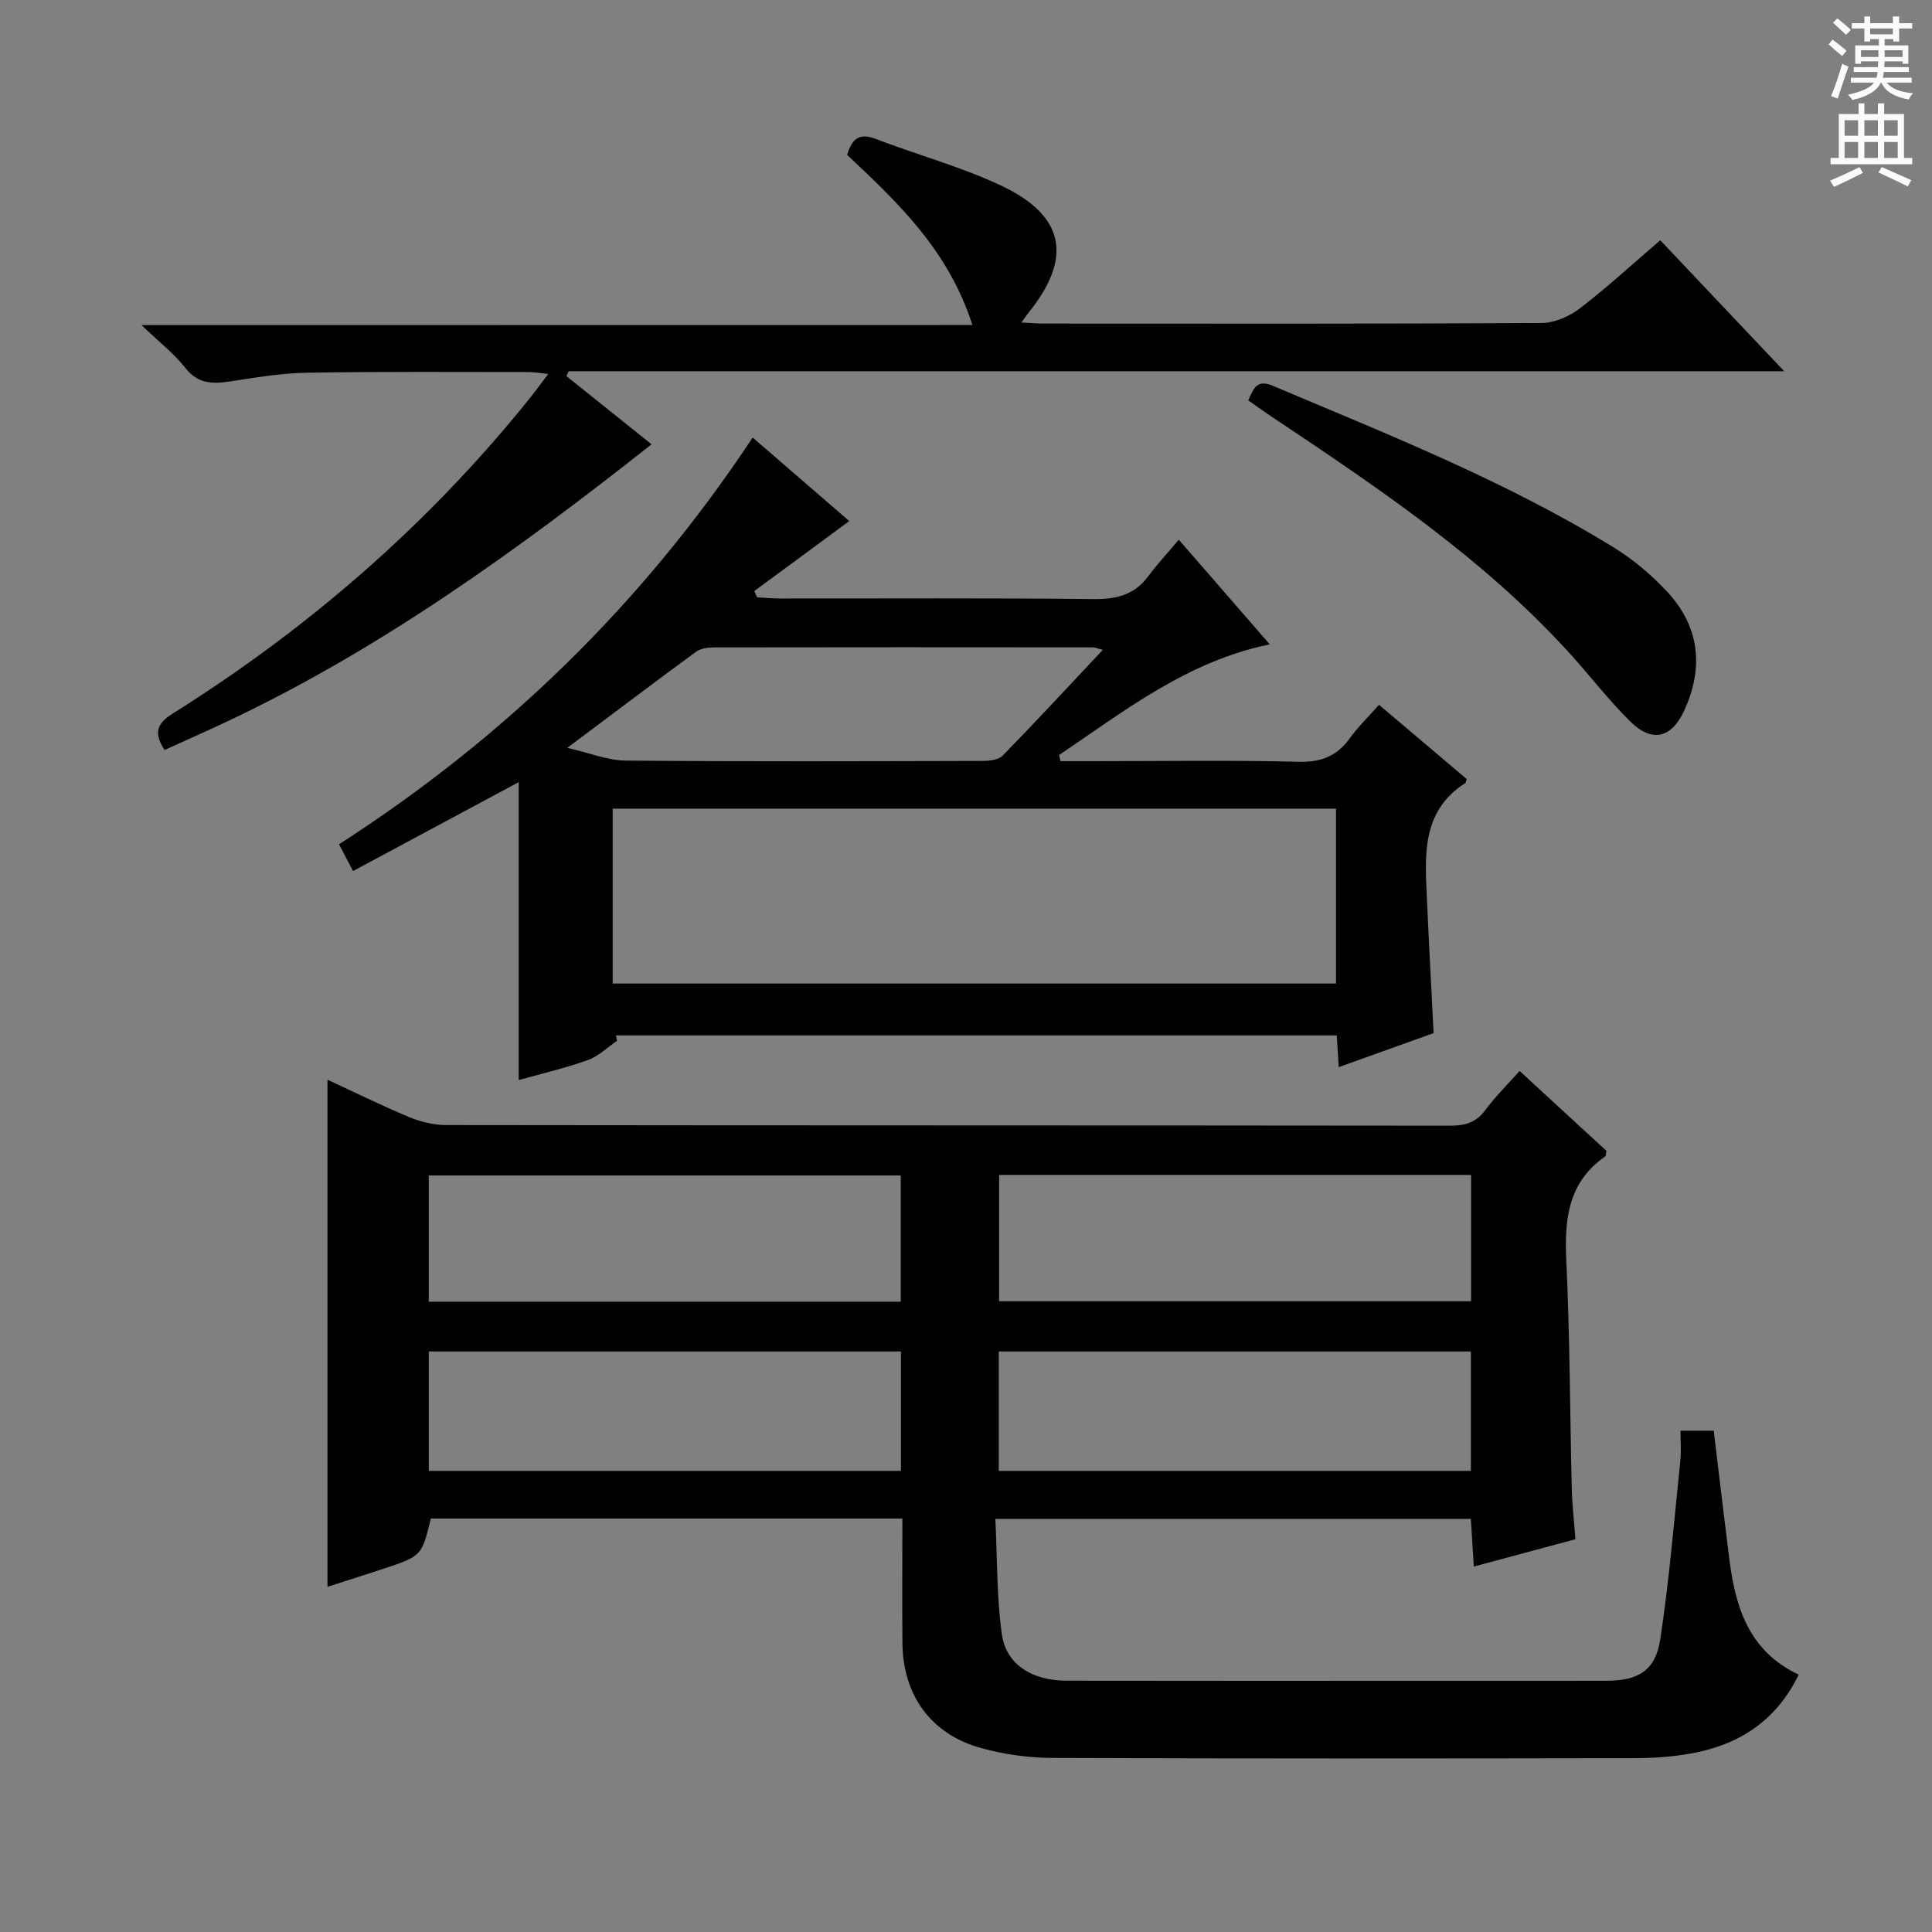 <svg enable-background="new 0 0 400 400" viewBox="0 0 400 400" xmlns="http://www.w3.org/2000/svg"><rect x="0" y="0" width="400" height="400" fill="#808080" stroke="none"/><g fill="#010100"><path d="m186.83 314.4c-33.14 0-65.42 0-97.63 0-1.89 7.75-1.88 7.76-9.86 10.41-3.93 1.3-7.88 2.55-11.54 3.72 0-35.02 0-69.86 0-104.99 5.49 2.54 11.13 5.33 16.92 7.74 2.37.99 5.08 1.65 7.63 1.65 69.31.09 138.61.05 207.92.13 3.08 0 5.33-.64 7.23-3.21 2.06-2.79 4.57-5.25 7.12-8.12 6.1 5.62 12.08 11.12 17.97 16.54-.11.56-.06 1.03-.25 1.16-7.64 5.31-8.46 12.89-8.06 21.45.75 15.79.75 31.61 1.14 47.41.08 3.3.48 6.6.76 10.39-6.95 1.87-13.75 3.7-21.04 5.66-.22-3.5-.41-6.55-.62-9.87-32.66 0-65.05 0-98.44 0 .4 8.13.25 16.12 1.35 23.92.88 6.23 6.27 9.57 13.37 9.58 24.99.05 49.98.02 74.97.02 12.33 0 24.66.01 36.99-.01 6.38-.01 10-2.14 10.97-8.51 1.87-12.29 2.88-24.71 4.17-37.08.2-1.95.03-3.93.03-6.18h6.88c1.08 8.96 2.12 17.82 3.24 26.67 1.26 9.9 4.03 18.97 14.35 23.84-4.68 9.6-12.33 14.49-22.12 16.29-3.9.72-7.93.99-11.9 1-40.15.07-80.3.11-120.45-.05-4.93-.02-9.99-.72-14.74-2.02-10.42-2.86-16.25-10.91-16.35-21.76-.08-8.44-.01-16.9-.01-25.78zm-98.06-44.9h97.72c0-8.89 0-17.45 0-26.13-32.74 0-65.13 0-97.72 0zm215.8-26.24c-32.89 0-65.18 0-97.71 0v26.15h97.71c0-8.86 0-17.3 0-26.15zm-118.04 36.55c-32.71 0-65.19 0-97.75 0v24.72h97.75c0-8.35 0-16.4 0-24.72zm118 0c-32.71 0-65.19 0-97.75 0v24.72h97.75c0-8.35 0-16.4 0-24.72z"/><path d="m127.75 215.49c-2.01 1.37-3.86 3.21-6.07 4-4.65 1.66-9.49 2.78-14.29 4.13 0-20.69 0-40.93 0-61.68-11.3 6.06-22.62 12.13-34.3 18.4-1-1.92-1.82-3.48-2.9-5.54 34.32-22.09 62.87-49.82 85.64-84.21 7.07 6.12 13.81 11.94 20 17.29-6.65 4.9-13.16 9.7-19.67 14.5.2.43.4.86.6 1.29 1.57.08 3.14.24 4.71.24 21.66.02 43.32-.12 64.98.12 4.7.05 8.39-.85 11.26-4.7 1.88-2.52 4.02-4.83 6.35-7.59 6.78 7.81 12.75 14.67 18.83 21.67-17.09 3.5-30.05 13.77-43.63 22.92.11.42.21.84.32 1.26h7.3c14 0 28-.23 41.99.13 4.67.12 7.91-1.18 10.58-4.86 1.75-2.41 3.91-4.51 6.06-6.94 6.16 5.21 12.21 10.34 18.15 15.37-.17.52-.17.75-.28.82-9.29 5.99-8.33 15.32-7.93 24.44.4 8.95.89 17.89 1.36 27.35-6.34 2.27-12.85 4.61-19.64 7.04-.14-2.31-.27-4.26-.41-6.57-49.75 0-99.49 0-149.23 0 .07.37.14.74.22 1.12zm-.9-48.07v36.21h149.76c0-12.19 0-24.08 0-36.21-50.04 0-99.77 0-149.76 0zm-9.39-12.59c4.67 1.07 8.36 2.61 12.06 2.64 24.65.22 49.31.13 73.96.07 1.4 0 3.26-.22 4.12-1.1 6.9-7.08 13.62-14.33 20.73-21.9-1.2-.3-1.64-.51-2.08-.51-26.15-.02-52.31-.04-78.46.01-1.26 0-2.76.22-3.72.93-8.56 6.27-17.02 12.68-26.61 19.86z"/><path d="m201.32 67.29c-4.93-15.47-15.48-25.4-25.93-35.22.98-3.32 2.5-4.62 5.88-3.32 8.66 3.32 17.71 5.76 26.07 9.71 13.18 6.22 14.74 14.95 5.63 26.25-.39.48-.74 1-1.5 2.06 1.95.09 3.35.22 4.76.22 34.33.01 68.67.08 103-.12 2.66-.02 5.72-1.38 7.88-3.04 5.66-4.34 10.93-9.2 16.63-14.09 8.4 8.88 16.69 17.64 25.66 27.12-84.53 0-168.09 0-251.64 0-.17.33-.33.67-.5 1 6.09 4.88 12.18 9.76 17.64 14.13-27.7 21.86-56.17 42.48-88.21 57.54-4.18 1.96-8.4 3.83-12.62 5.75-2.26-3.47-1.64-5.46 1.62-7.5 28.01-17.57 52.69-38.96 73.51-64.72 1.35-1.67 2.61-3.41 4.31-5.63-1.68-.17-2.88-.4-4.08-.4-15.33 0-30.67-.12-46 .14-5.28.09-10.56 1.01-15.81 1.8-3.61.54-6.62.54-9.23-2.78-2.34-2.98-5.44-5.37-9.09-8.88 57.83-.02 114.5-.02 172.02-.02z"/><path d="m258.44 82.89c1.1-2.47 1.77-4.42 5.08-3.02 24.01 10.16 48.29 19.75 70.58 33.47 4.05 2.49 7.83 5.69 11.07 9.17 6.68 7.19 7.63 15.59 3.58 24.49-2.66 5.86-6.7 6.85-11.27 2.33-4.36-4.31-8.13-9.23-12.25-13.79-18.15-20.09-40.47-34.92-62.75-49.81-1.35-.9-2.67-1.87-4.04-2.84z"/></g><path d="m378.6 9.2.8-1c.9.7 1.9 1.4 2.9 2.3l-.9 1.1c-1.1-.9-2-1.7-2.8-2.4zm.5 10.7c.9-2.1 1.6-4.3 2.3-6.7.4.2.8.4 1.3.6-.7 2.1-1.5 4.3-2.2 6.6zm.4-15.2.9-.9c1 .8 2 1.6 2.8 2.4l-1 1c-1-.9-1.9-1.8-2.7-2.5zm12.5-1.3h1.2v1.4h2.7v1.1h-2.7v2.7h-1.2v-.5h-1.8v1.3h4.9v3.8h-1.2v-.5h-3.7c0 .4-.1.9-.1 1.2h5.1v1h-5.2c0 .5-.1.9-.2 1.2h6v1h-5.2c1.1 1.3 2.9 2 5.5 2.2-.4.4-.7.8-.9 1.3-2.9-.5-4.8-1.6-5.7-3.5h-.1c-.8 1.7-2.7 2.9-5.9 3.6-.2-.4-.6-.8-.9-1.1 2.8-.6 4.6-1.4 5.4-2.5h-4.8v-1h5.3c.1-.3.2-.7.2-1.2h-4.9v-1h5c0-.4 0-.8.1-1.2h-3.6v.5h-1.2v-3.8h4.9v-1.3h-1.8v.5h-1.2v-2.7h-2.6v-1.1h2.6v-1.4h1.2v1.4h4.7v-1.4zm-6.7 8.4h3.6c0-.4 0-.9 0-1.4h-3.6zm1.9-4.7h4.7v-1.2h-4.7zm6.7 3.3h-3.7v1.4h3.7z" fill="#fbfafc"/><path d="m384.7 21.4h1.3v2.2h2.8v-2.2h1.3v2.2h4.1v9.1h1.7v1.3h-16.9v-1.3h1.7v-9.1h4.1v-2.2zm.3 13.2.7 1.2c-1.8.9-3.8 1.9-6 2.9-.2-.4-.5-.8-.8-1.3 2.4-1 4.4-2 6.1-2.8zm-3.1-6.5h2.8v-3.2h-2.8zm0 4.6h2.8v-3.3h-2.8zm4.1-4.6h2.8v-3.2h-2.8zm0 4.6h2.8v-3.3h-2.8zm3.6 1.9c2.1.9 4.1 1.8 6.1 2.7l-.7 1.3c-2.2-1.1-4.2-2-6.1-2.9zm3.3-9.7h-2.8v3.2h2.8zm-2.8 7.8h2.8v-3.3h-2.8z" fill="#fbfafc"/></svg>